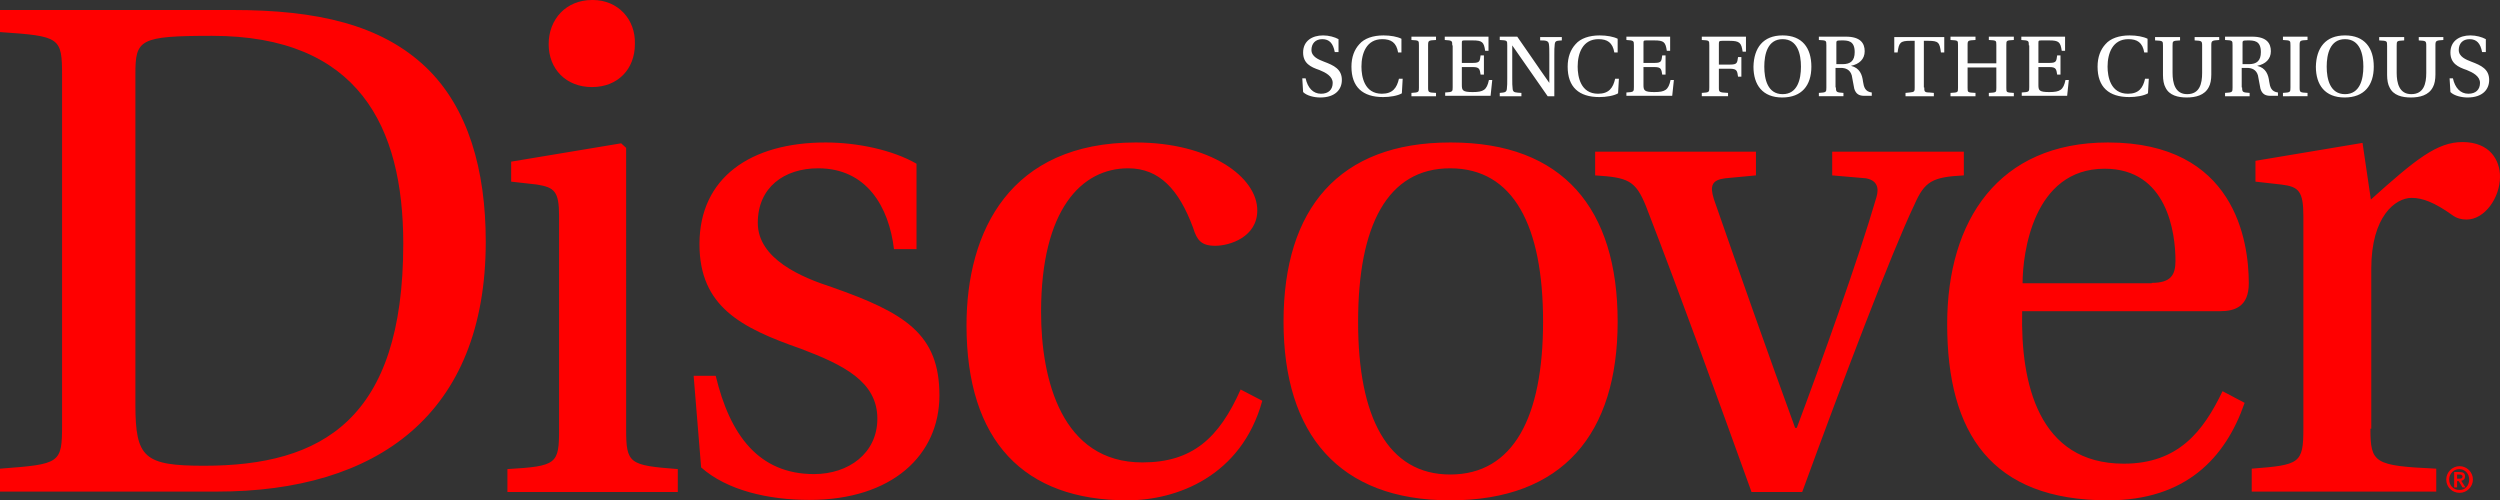 <?xml version="1.0" encoding="UTF-8" standalone="no"?>
<!-- Generator: Adobe Illustrator 19.2.1, SVG Export Plug-In . SVG Version: 6.00 Build 0)  -->

<svg
   xmlns:dc="http://purl.org/dc/elements/1.1/"
   xmlns:cc="http://creativecommons.org/ns#"
   xmlns:rdf="http://www.w3.org/1999/02/22-rdf-syntax-ns#"
   xmlns:svg="http://www.w3.org/2000/svg"
   xmlns="http://www.w3.org/2000/svg"
   xmlns:sodipodi="http://sodipodi.sourceforge.net/DTD/sodipodi-0.dtd"
   xmlns:inkscape="http://www.inkscape.org/namespaces/inkscape"
   version="1.1"
   id="layer"
   x="0px"
   y="0px"
   viewBox="0 0 600.1 120.1"
   xml:space="preserve"
   sodipodi:docname="discover-magazine-logo-vector.svg"
   width="600.1"
   height="120.1"
   inkscape:version="0.92.4 (5da689c313, 2019-01-14)"><rect x="0" y="0" width="600.1" height="120.1" fill="#333333" stroke="none"/><defs
   id="defs15" /><sodipodi:namedview
   pagecolor="#ffffff"
   bordercolor="#666666"
   borderopacity="1"
   objecttolerance="10"
   gridtolerance="10"
   guidetolerance="10"
   inkscape:pageopacity="0"
   inkscape:pageshadow="2"
   inkscape:window-width="3440"
   inkscape:window-height="1346"
   id="namedview13"
   showgrid="false"
   inkscape:zoom="1.0237865"
   inkscape:cx="-46.175646"
   inkscape:cy="115.68015"
   inkscape:window-x="-11"
   inkscape:window-y="-11"
   inkscape:window-maximized="1"
   inkscape:current-layer="layer" />
<style
   type="text/css"
   id="style2">
	.st0{fill:#FF0000;}
</style>
<path
   class="st0"
   d="m 485.4,74.8 c -0.4,17.2 3.9,36.5 24.4,36.5 13.1,0 19.1,-7.8 23.7,-17.4 l 5.3,2.8 c -4.6,13.3 -14.2,23.4 -32.8,23.4 -28,0 -38.6,-16.1 -38.6,-42.3 0,-25 12.4,-43.6 38.6,-43.6 30.5,0 33.8,23.7 33.8,33.8 0,5.5 -3.2,6.7 -6.9,6.7 h -47.5 z m 31.1,-6.9 c 4.6,0 5.7,-1.9 5.7,-5.3 0,-6.6 -1.9,-22.1 -17,-22.1 -17.2,0 -19.7,20.4 -19.7,27.5 h 31 z m 52.5,35 c 0,8.3 0.9,8.9 15.8,9.6 v 5.5 h -44.3 v -5.5 c 11.5,-0.9 12.4,-1.2 12.4,-9.6 v -51 c 0,-6 -1.1,-7.1 -5.3,-7.6 l -6.2,-0.7 v -5 l 25.7,-4.3 2,13.6 c 10.8,-9.7 15.9,-13.8 22,-13.8 6.6,0 9,4.4 9,8.3 0,5.1 -3.7,10.3 -8,10.3 -1.1,0 -2.3,-0.2 -3.5,-1.1 -4.2,-3 -7.1,-4.1 -9.7,-4.1 -3.9,0 -9.7,4.4 -9.7,17 v 38.4 z M 348.3,34.2 c 26.9,0 40,15.9 40,43 0,26.9 -13.1,42.9 -40.2,42.9 -26.7,0 -40,-15.9 -40,-42.9 0,-27.1 13.3,-43 40,-43 z M 326,77.4 c 0,22.7 7.1,36.5 22.1,36.5 15.2,0 22.3,-13.8 22.3,-36.7 0,-23 -7.1,-36.8 -22.3,-36.8 C 333,40.4 326,54.2 326,77.2 Z m 94.4,40.6 c -8.3,-23 -16.6,-46 -25.3,-68.5 -2.5,-6.2 -4.3,-6.9 -12.2,-7.4 v -5.7 h 38.6 v 5.7 l -7.4,0.7 c -3.2,0.4 -3.7,1.8 -2.7,5 6.4,18.4 12.9,36.8 19.5,54.9 h 0.4 C 437,87.5 446,62.5 450.4,47.4 c 0.7,-2.3 0.2,-4.1 -2.5,-4.6 l -8.1,-0.7 v -5.7 h 31.6 v 5.7 c -7.6,0.4 -9.4,1.4 -11.9,7.1 -5.5,11.5 -17.4,42.9 -26.9,68.9 h -12.2 z"
   id="path4"
   inkscape:connector-curvature="0"
   style="fill:#ff0000" />
<path
   class="st0"
   d="m 55.9,2.4 c 20.2,0 35.6,3.5 46.4,13.8 10.1,9.7 14.3,24.6 14.3,41.8 0,41.6 -26.2,60 -64.5,60 H 0 v -5.5 c 14.5,-1.1 14.9,-1.2 14.9,-10.6 V 18.3 C 14.9,8.9 14.5,8.7 0,7.7 V 2.4 Z M 32.5,97.1 c 0,12.8 2.1,14.7 16.5,14.7 28.2,0 47.8,-11 47.8,-53.3 C 96.8,30.3 86,8.6 50.9,8.6 33.4,8.6 32.5,9.5 32.5,17.8 Z M 134.2,51.9 c 0,-6 -1.1,-6.9 -5.3,-7.6 l -6.2,-0.7 v -4.8 l 26.4,-4.4 1.2,1.1 V 103 c 0,8.3 0.7,8.7 12.4,9.6 v 5.5 h -40.9 v -5.5 c 11.9,-0.7 12.4,-1.2 12.4,-9.6 z M 142.3,0 c 6,0 10.3,4.6 10.1,10.6 0,6 -4.1,10.3 -10.3,10.3 -6.2,0 -10.4,-4.3 -10.4,-10.3 0,-6 4.2,-10.6 10.4,-10.6 z m 72.3,59.9 C 213.4,49.6 208,40.4 196.4,40.4 c -8.2,0 -14.5,4.6 -14.5,13.1 0,8.7 10.6,13.1 17.7,15.4 17.7,6.2 25.9,11.3 25.9,26 0,14.3 -11.3,25.1 -31.2,25.1 -9.9,0 -19.8,-2.3 -26,-7.8 l -1.8,-22 h 5.3 c 3.4,14.2 10.3,23.6 23.6,23.6 8.3,0 15.2,-5 15.2,-13.3 0,-8.9 -8.1,-12.9 -18.4,-16.8 -14.3,-5 -24.3,-10.1 -24.3,-25.1 0,-15.9 12.2,-24.4 30.3,-24.4 7.6,0 16.1,1.8 21.8,5.1 v 20.5 h -5.4 z M 303,96.2 c -5,18.1 -20.5,23.9 -32.4,23.9 -24.8,0 -38.6,-14.2 -38.6,-42 0,-22.7 10.5,-43.9 40.6,-43.9 17.9,0 29.2,8.3 29.2,16.3 0,6.4 -6.6,8.5 -10.1,8.5 -3.4,0 -4.4,-1.4 -5.3,-4.3 -3.4,-9.2 -8.1,-14.3 -15.6,-14.3 -11.2,0 -20.9,9.9 -20.9,34.5 0,16.3 5,36.1 24.3,36.1 12,0 18.4,-5.8 23.6,-17.5 z"
   id="path6"
   inkscape:connector-curvature="0"
   style="fill:#ff0000" />
<path
   class="st0"
   d="m 587.2,115.1 c 0,-1.7 1.4,-3.2 3.2,-3.2 1.7,0 3.2,1.4 3.2,3.2 0,1.7 -1.4,3.2 -3.2,3.2 -1.8,0 -3.2,-1.4 -3.2,-3.2 z m 5.5,0 c 0,-1.5 -1.1,-2.5 -2.4,-2.5 -1.3,0 -2.4,1.1 -2.4,2.5 0,1.5 1.1,2.5 2.4,2.5 1.4,0.1 2.4,-1 2.4,-2.5 z m -3.6,-1.8 h 1.3 c 0.9,0 1.3,0.3 1.3,1.1 0,0.6 -0.4,0.9 -0.9,1 l 1,1.6 h -0.7 l -0.9,-1.5 h -0.4 v 1.5 h -0.7 z m 0.7,1.6 h 0.6 c 0.4,0 0.7,-0.1 0.7,-0.5 0,-0.4 -0.4,-0.5 -0.7,-0.5 h -0.6 z"
   id="path8"
   inkscape:connector-curvature="0"
   style="fill:#ff0000" />
<path
   d="m 320.4,12.5 c -0.4,-2.1 -1.3,-3.1 -3,-3.1 -1.7,0 -2.6,1.1 -2.6,2.6 0,1.6 1.7,2.3 3,2.8 2.4,0.9 4.3,1.8 4.3,4.4 0,2.2 -1.5,4.2 -5.2,4.2 -1.4,0 -3.2,-0.4 -4.1,-1.3 l -0.2,-3.3 h 0.8 c 0.5,2.3 1.8,3.7 3.7,3.7 1.8,0 2.8,-1 2.8,-2.6 0,-1.6 -1.7,-2.5 -3.2,-3.1 -2.1,-0.7 -3.9,-1.6 -3.9,-4.2 0,-2.8 2.2,-4.1 4.8,-4.1 1.4,0 2.8,0.4 3.7,0.9 v 3.1 z m 16.3,6.4 -0.2,3.5 c -1,0.6 -2.9,0.9 -4.5,0.9 -4.9,0 -7.6,-2.4 -7.6,-7.3 0,-2.3 0.7,-4.1 1.9,-5.4 1.2,-1.4 3.3,-2.1 5.8,-2.1 1.7,0 3.3,0.3 4.3,0.8 v 3.3 h -0.8 c -0.4,-2.4 -1.7,-3.2 -3.8,-3.2 -3.8,0 -5,3.4 -5,6.6 0,2.4 0.7,6.5 4.9,6.5 2.6,0 3.6,-1.4 4.1,-3.6 z m 6.1,2.1 c 0,1.2 0.1,1.2 1.9,1.3 v 0.8 h -5.9 v -0.8 c 1.8,-0.1 1.8,-0.2 1.8,-1.3 V 10.9 c 0,-1.2 0,-1.2 -1.8,-1.3 V 8.8 h 5.9 v 0.8 c -1.8,0.1 -1.9,0.1 -1.9,1.3 z m 5.8,-10.1 c 0,-1.1 0,-1.2 -1.8,-1.3 V 8.8 h 10.5 v 3.4 h -0.8 c -0.3,-2.1 -0.7,-2.5 -3,-2.5 h -1.9 c -0.7,0 -0.7,0.1 -0.7,0.7 v 4.7 h 2.7 c 1.7,0 1.6,-0.5 1.8,-1.8 h 0.8 v 4.6 h -0.8 c -0.2,-1.2 -0.2,-1.8 -1.8,-1.8 h -2.7 v 4.3 c 0,1.3 0.2,1.7 2.6,1.7 2.6,0 3.4,-0.5 3.9,-2.9 h 0.8 l -0.4,3.8 h -10.9 v -0.8 c 1.8,-0.1 1.8,-0.2 1.8,-1.3 v -10 z m 22.9,12.2 C 368.6,19 365.9,15 363,10.9 v 0 7.8 c 0,1.2 0,2 0.1,2.7 0.1,0.9 0.8,0.8 2.1,0.9 v 0.8 H 360 v -0.8 c 1.1,-0.1 1.6,-0.1 1.7,-0.9 0.1,-0.7 0.1,-1.5 0.1,-2.7 v -7.8 c 0,-1.2 0,-1.2 -1.8,-1.3 V 8.8 h 4.2 c 2.2,3.1 5,7.3 7.7,11.1 v 0 -6.7 c 0,-1.2 0,-2 -0.1,-2.6 -0.1,-0.9 -0.9,-0.9 -2.1,-0.9 V 8.9 h 5.2 v 0.8 c -1.1,0.1 -1.6,0 -1.7,0.9 -0.1,0.7 -0.1,1.5 -0.1,2.6 v 9.9 z m 17.1,-4.2 -0.2,3.5 c -1,0.6 -2.9,0.9 -4.5,0.9 -4.9,0 -7.6,-2.4 -7.6,-7.3 0,-2.3 0.7,-4.1 1.9,-5.4 1.2,-1.4 3.3,-2.1 5.8,-2.1 1.7,0 3.3,0.3 4.3,0.8 v 3.3 h -0.8 c -0.4,-2.4 -1.7,-3.2 -3.8,-3.2 -3.8,0 -5,3.4 -5,6.6 0,2.4 0.7,6.5 4.9,6.5 2.6,0 3.6,-1.4 4.1,-3.6 z m 3.6,-8 c 0,-1.1 0,-1.2 -1.8,-1.3 V 8.8 h 10.5 v 3.4 h -0.8 c -0.3,-2.1 -0.7,-2.5 -3,-2.5 h -1.9 c -0.7,0 -0.7,0.1 -0.7,0.7 v 4.7 h 2.7 c 1.7,0 1.6,-0.5 1.8,-1.8 h 0.8 v 4.6 H 399 c -0.2,-1.2 -0.2,-1.8 -1.8,-1.8 h -2.7 v 4.3 c 0,1.3 0.2,1.7 2.6,1.7 2.6,0 3.4,-0.5 3.9,-2.9 h 0.8 l -0.4,3.8 h -11 v -0.8 c 1.8,-0.1 1.8,-0.2 1.8,-1.3 z m 26.9,-2 v 3.5 h -0.8 C 418,10.3 417.6,9.8 415.2,9.8 h -1.8 c -0.7,0 -0.8,0.1 -0.8,0.7 v 5 h 2.7 c 1.7,0 1.7,-0.4 1.9,-1.8 h 0.8 v 4.7 h -0.8 C 417,17.1 417,16.5 415.3,16.5 h -2.7 V 21 c 0,1.1 0,1.2 2.2,1.3 v 0.8 h -6.3 v -0.8 c 1.8,-0.1 1.8,-0.2 1.8,-1.3 V 10.9 c 0,-1.2 0,-1.2 -1.8,-1.3 V 8.8 h 10.6 z m 8.8,-0.4 c 4.7,0 6.9,3 6.9,7.5 0,4.5 -2.3,7.4 -7,7.4 -4.7,0 -6.9,-3 -6.9,-7.4 0.1,-4.5 2.3,-7.5 7,-7.5 z m 0,0.9 c -3.6,0 -4.4,3.6 -4.4,6.6 0,3 0.8,6.6 4.4,6.6 3.6,0 4.4,-3.6 4.4,-6.6 0,-3 -0.8,-6.6 -4.4,-6.6 z M 440.7,21 c 0,1.1 0.1,1.2 1.8,1.3 v 0.8 h -5.9 v -0.8 c 1.8,-0.1 1.8,-0.2 1.8,-1.3 V 10.9 c 0,-1.2 0,-1.2 -1.8,-1.3 V 8.8 h 6.5 c 3.5,0 4.5,1.6 4.5,3.5 0,1.9 -1.3,3.1 -3.3,3.5 v 0 c 2.1,0.5 2.7,2.1 2.9,3.8 0.2,1.3 0.5,2.4 2.1,2.6 V 23 h -1.8 c -1.2,0 -2,-0.4 -2.4,-1.7 -0.2,-0.9 -0.5,-2.8 -0.6,-3.2 -0.4,-1.4 -1.5,-1.8 -2.6,-1.8 h -1.3 V 21 Z m 0,-5.6 h 1.6 c 1.9,0 2.9,-0.8 2.9,-2.9 0,-2.8 -1.7,-2.8 -3.2,-2.8 -1.3,0 -1.2,0.1 -1.2,1 v 4.7 z m 21.2,5.6 c 0,0.9 0,1.2 1.2,1.2 l 1.1,0.1 v 0.8 h -6.8 v -0.8 l 1,-0.1 c 1.2,-0.1 1.2,-0.3 1.2,-1.2 V 9.8 h -1.1 c -2.3,0 -2.7,0.4 -3,2.8 h -0.8 V 8.9 h 12 v 3.7 h -0.8 c -0.3,-2.4 -0.6,-2.8 -3,-2.8 h -1.1 V 21 Z m 10.4,-4.8 v 4.9 c 0,1.1 0,1.1 1.9,1.2 v 0.8 h -6 V 22.3 C 470,22.2 470,22.2 470,21.1 V 10.8 c 0,-1.1 0,-1.1 -1.8,-1.2 V 8.8 h 6 v 0.8 c -1.8,0.1 -1.9,0.1 -1.9,1.2 v 4.4 h 6.9 v -4.4 c 0,-1.1 0,-1.1 -1.8,-1.2 V 8.8 h 6 v 0.8 c -1.8,0.1 -1.8,0.1 -1.8,1.2 v 10.3 c 0,1.1 0,1.1 1.8,1.2 v 0.8 h -6 v -0.8 c 1.8,-0.1 1.8,-0.1 1.8,-1.2 V 16.2 Z M 487,10.9 c 0,-1.1 0,-1.2 -1.8,-1.3 V 8.8 h 10.5 v 3.4 h -0.8 c -0.3,-2.1 -0.7,-2.5 -3,-2.5 H 490 c -0.7,0 -0.7,0.1 -0.7,0.7 v 4.7 h 2.7 c 1.7,0 1.6,-0.5 1.8,-1.8 h 0.8 v 4.6 h -0.8 c -0.2,-1.2 -0.2,-1.8 -1.8,-1.8 h -2.7 v 4.3 c 0,1.3 0.2,1.7 2.6,1.7 2.6,0 3.4,-0.5 3.9,-2.9 h 0.8 l -0.4,3.8 h -10.9 v -0.8 c 1.8,-0.1 1.8,-0.2 1.8,-1.3 v -10 z m 28.8,8 -0.2,3.5 c -1,0.6 -2.9,0.9 -4.5,0.9 -4.9,0 -7.6,-2.4 -7.6,-7.3 0,-2.3 0.7,-4.1 1.9,-5.4 1.2,-1.4 3.3,-2.1 5.8,-2.1 1.7,0 3.3,0.3 4.3,0.8 v 3.3 h -0.8 c -0.4,-2.4 -1.7,-3.2 -3.8,-3.2 -3.8,0 -5,3.4 -5,6.6 0,2.4 0.7,6.5 4.9,6.5 2.6,0 3.6,-1.4 4.1,-3.6 z m 16.9,-10 v 0.7 c -1.8,0.1 -1.9,0.2 -1.9,1.3 v 7 c 0,1.2 -0.2,2.3 -0.6,3 -1,2 -3.2,2.5 -5.3,2.5 -2.1,0 -4.2,-0.5 -5.1,-2.4 -0.4,-0.7 -0.6,-1.8 -0.6,-3 v -7 c 0,-1.2 0,-1.2 -1.9,-1.3 V 8.9 h 6 v 0.8 c -1.8,0.1 -1.8,0.1 -1.8,1.3 v 6.5 c 0,2.4 0.6,5.1 3.5,5.1 3,0 3.6,-2.5 3.6,-5.1 V 11 c 0,-1.2 -0.1,-1.2 -1.8,-1.3 V 8.9 Z m 5.5,12.1 c 0,1.1 0.1,1.2 1.8,1.3 v 0.8 h -5.9 v -0.8 c 1.8,-0.1 1.8,-0.2 1.8,-1.3 V 10.9 c 0,-1.2 0,-1.2 -1.8,-1.3 V 8.8 h 6.5 c 3.5,0 4.5,1.6 4.5,3.5 0,1.9 -1.3,3.1 -3.3,3.5 v 0 c 2.1,0.5 2.7,2.1 2.9,3.8 0.2,1.3 0.5,2.4 2.1,2.6 V 23 H 545 c -1.2,0 -2,-0.4 -2.4,-1.7 -0.2,-0.9 -0.5,-2.8 -0.6,-3.2 -0.4,-1.4 -1.5,-1.8 -2.6,-1.8 h -1.3 V 21 Z m 0,-5.6 h 1.6 c 1.9,0 2.9,-0.8 2.9,-2.9 0,-2.8 -1.7,-2.8 -3.2,-2.8 -1.3,0 -1.2,0.1 -1.2,1 v 4.7 z M 552,21 c 0,1.2 0.1,1.2 1.9,1.3 v 0.8 H 548 v -0.8 c 1.8,-0.1 1.8,-0.2 1.8,-1.3 V 10.9 c 0,-1.2 0,-1.2 -1.8,-1.3 V 8.8 h 5.9 V 9.6 C 552.1,9.7 552,9.7 552,10.9 Z M 562.9,8.5 c 4.7,0 6.9,3 6.9,7.5 0,4.5 -2.3,7.4 -7,7.4 -4.7,0 -6.9,-3 -6.9,-7.4 0.1,-4.5 2.3,-7.5 7,-7.5 z m 0,0.9 c -3.6,0 -4.4,3.6 -4.4,6.6 0,3 0.8,6.6 4.4,6.6 3.6,0 4.4,-3.6 4.4,-6.6 0,-3 -0.8,-6.6 -4.4,-6.6 z m 23.6,-0.5 v 0.7 c -1.8,0.1 -1.9,0.2 -1.9,1.3 v 7 c 0,1.2 -0.2,2.3 -0.6,3 -1,2 -3.2,2.5 -5.3,2.5 -2.1,0 -4.2,-0.5 -5.1,-2.4 -0.4,-0.7 -0.6,-1.8 -0.6,-3 v -7 c 0,-1.2 0,-1.2 -1.9,-1.3 V 8.9 h 6 v 0.8 c -1.8,0.1 -1.8,0.1 -1.8,1.3 v 6.5 c 0,2.4 0.6,5.1 3.5,5.1 3,0 3.6,-2.5 3.6,-5.1 V 11 c 0,-1.2 -0.1,-1.2 -1.8,-1.3 V 8.9 Z m 9.3,3.6 c -0.4,-2.1 -1.3,-3.1 -3,-3.1 -1.7,0 -2.6,1.1 -2.6,2.6 0,1.6 1.7,2.3 3,2.8 2.4,0.9 4.3,1.8 4.3,4.4 0,2.2 -1.5,4.2 -5.2,4.2 -1.4,0 -3.2,-0.4 -4.1,-1.3 L 588,18.8 h 0.8 c 0.5,2.3 1.8,3.7 3.7,3.7 1.8,0 2.8,-1 2.8,-2.6 0,-1.6 -1.7,-2.5 -3.2,-3.1 -2.1,-0.7 -3.9,-1.6 -3.9,-4.2 0,-2.8 2.2,-4.1 4.8,-4.1 1.4,0 2.8,0.4 3.7,0.9 v 3.1 z"
   id="path10"
   style="fill:#ffffff;fill-opacity:1"
   inkscape:connector-curvature="0" />
</svg>